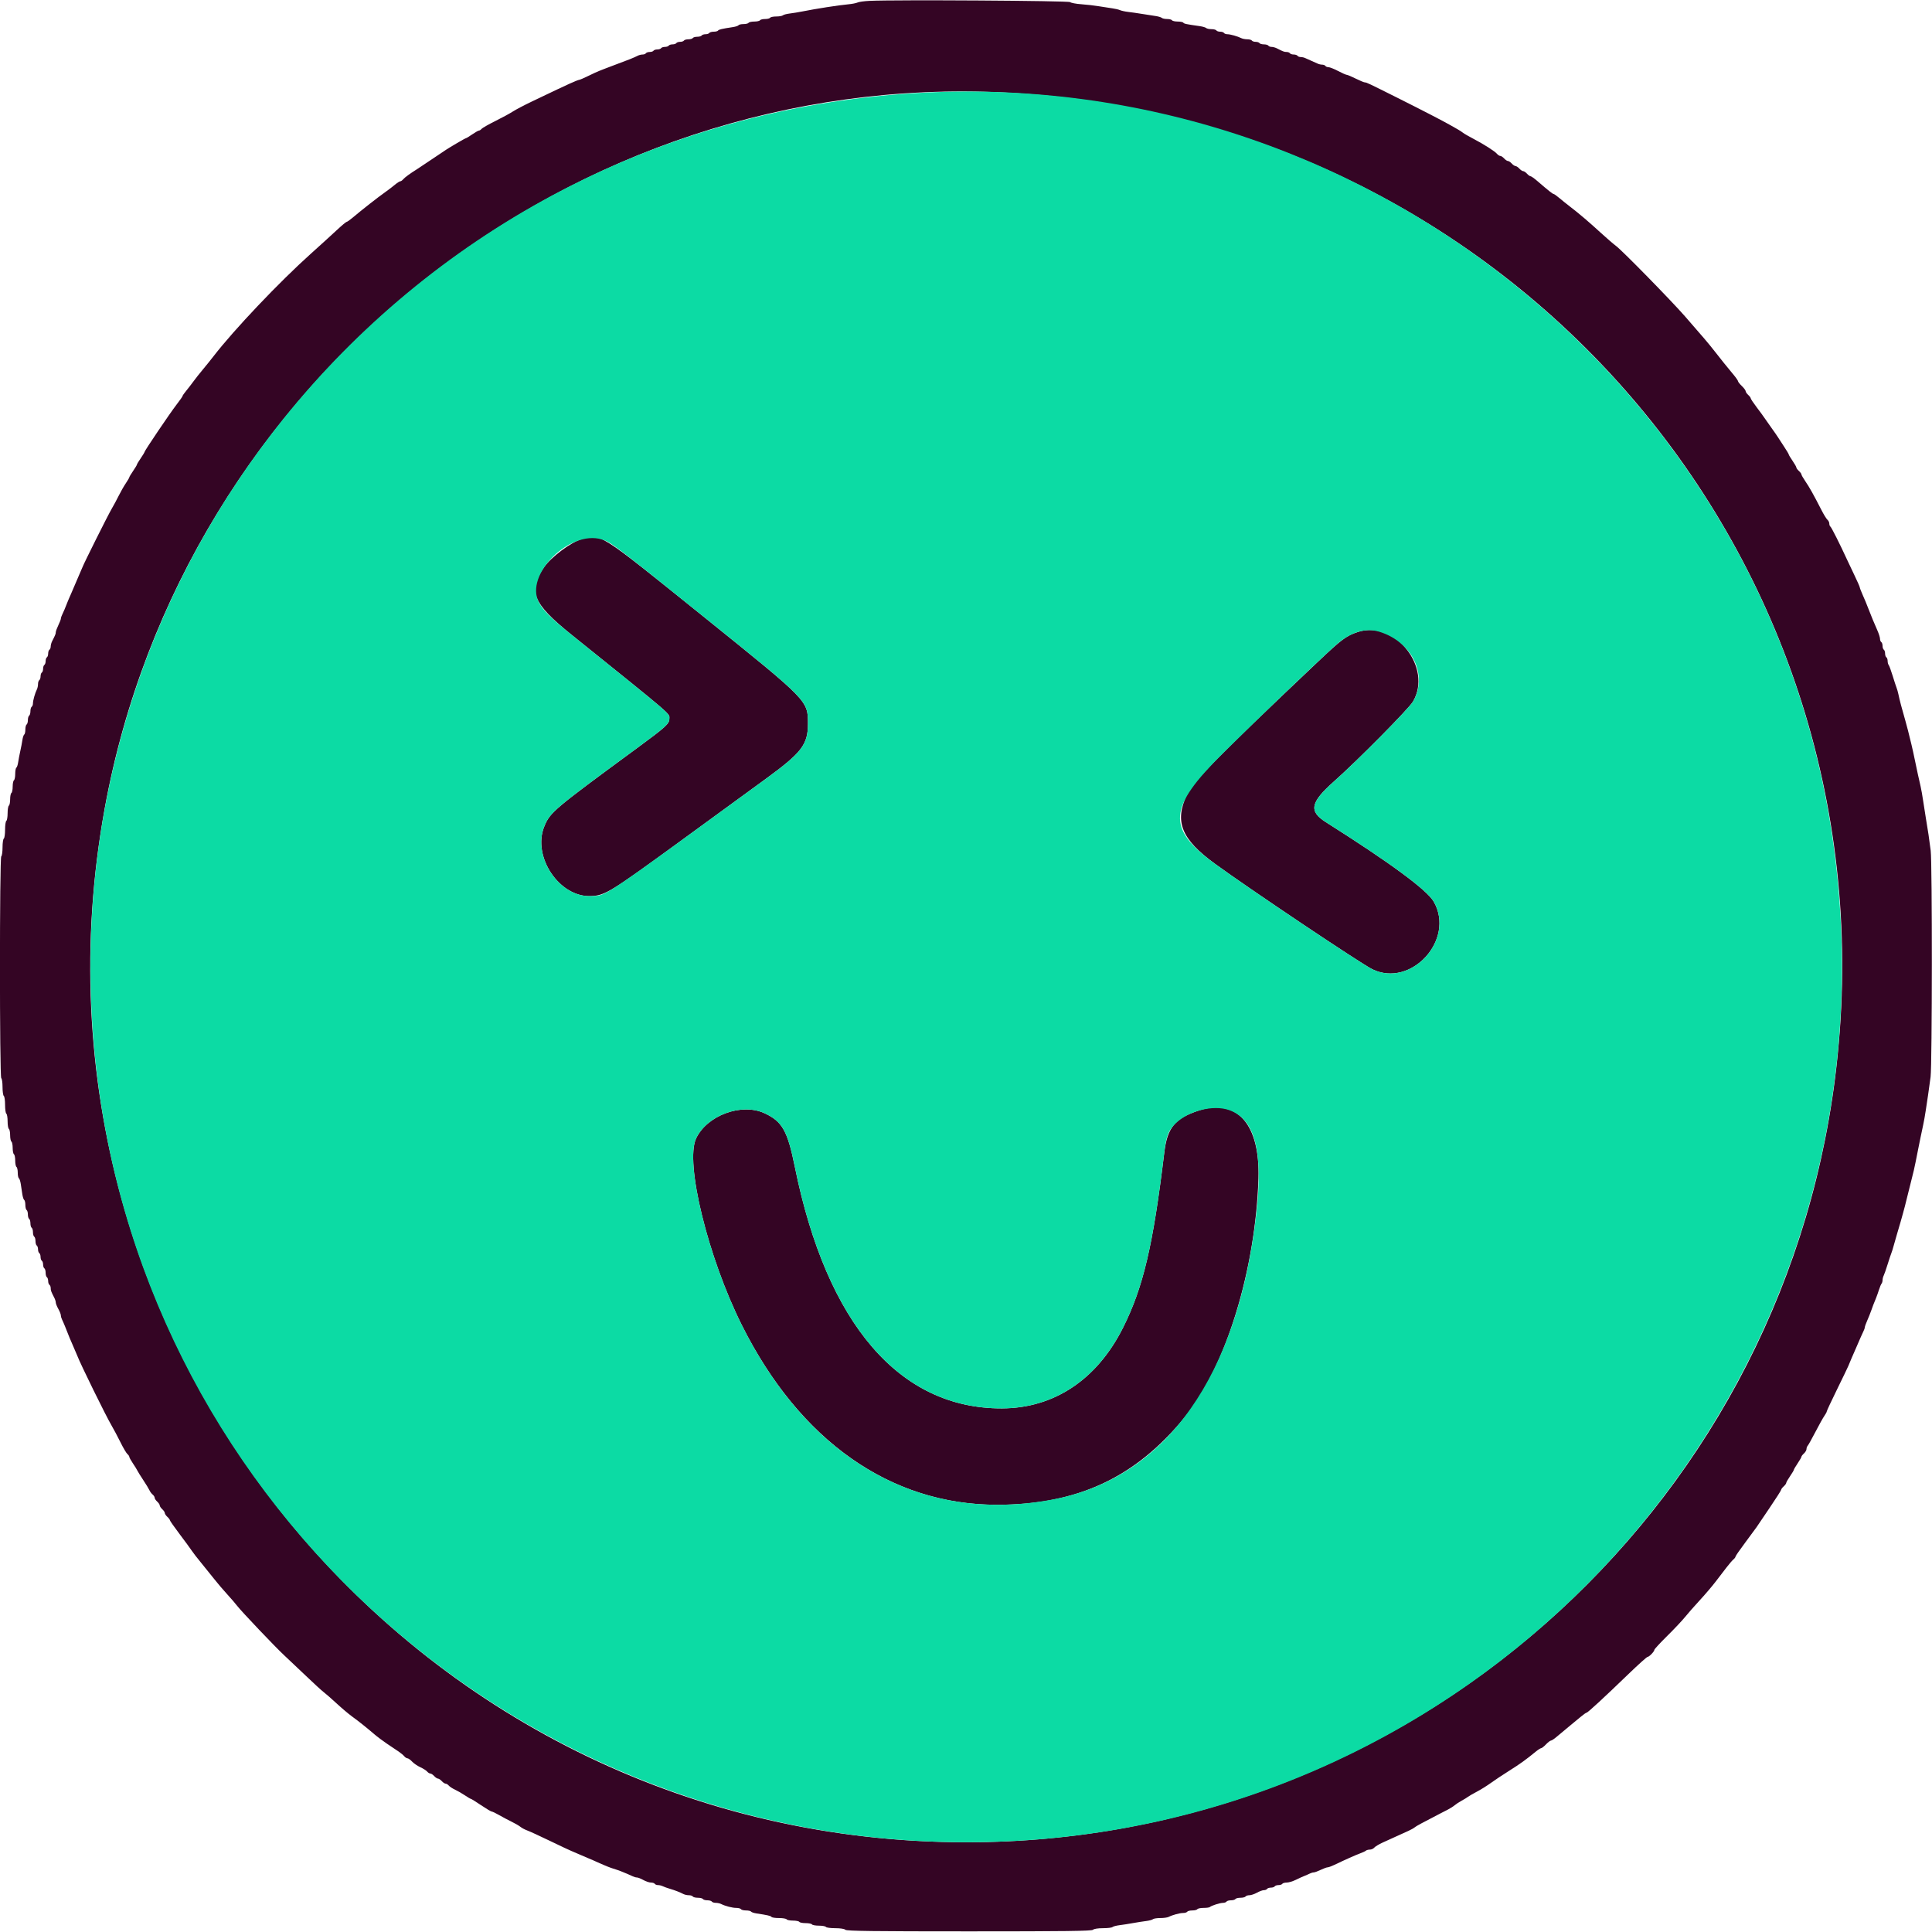 <svg id="svg" version="1.1" xmlns="http://www.w3.org/2000/svg" xmlns:xlink="http://www.w3.org/1999/xlink" width="400" height="400" viewBox="0, 0, 400,400"><g id="svgg"><path id="path0" d="M180.052 0.176 C 178.970 0.227,177.848 0.380,177.559 0.516 C 177.270 0.653,176.385 0.823,175.591 0.896 C 173.641 1.074,168.900 1.812,166.142 2.366 C 165.348 2.525,164.167 2.719,163.517 2.797 C 162.867 2.874,162.224 3.045,162.087 3.175 C 161.949 3.305,161.336 3.412,160.724 3.412 C 160.112 3.412,159.538 3.530,159.449 3.675 C 159.360 3.819,158.887 3.937,158.399 3.937 C 157.911 3.937,157.438 4.055,157.349 4.199 C 157.260 4.344,156.728 4.462,156.168 4.462 C 155.608 4.462,155.076 4.580,154.987 4.724 C 154.898 4.869,154.425 4.987,153.937 4.987 C 153.449 4.987,152.984 5.093,152.904 5.222 C 152.824 5.351,152.316 5.523,151.773 5.605 C 149.471 5.953,148.806 6.108,148.670 6.328 C 148.590 6.457,148.185 6.562,147.769 6.562 C 147.353 6.562,146.940 6.680,146.850 6.824 C 146.761 6.969,146.407 7.087,146.063 7.087 C 145.719 7.087,145.365 7.205,145.276 7.349 C 145.186 7.493,144.773 7.612,144.357 7.612 C 143.941 7.612,143.528 7.730,143.438 7.874 C 143.349 8.018,142.936 8.136,142.520 8.136 C 142.104 8.136,141.690 8.255,141.601 8.399 C 141.512 8.543,141.158 8.661,140.814 8.661 C 140.470 8.661,140.115 8.780,140.026 8.924 C 139.937 9.068,139.583 9.186,139.239 9.186 C 138.895 9.186,138.541 9.304,138.451 9.449 C 138.362 9.593,138.008 9.711,137.664 9.711 C 137.320 9.711,136.966 9.829,136.877 9.974 C 136.787 10.118,136.433 10.236,136.089 10.236 C 135.745 10.236,135.391 10.354,135.302 10.499 C 135.213 10.643,134.858 10.761,134.514 10.761 C 134.171 10.761,133.816 10.879,133.727 11.024 C 133.638 11.168,133.334 11.286,133.052 11.286 C 132.770 11.286,132.334 11.390,132.083 11.518 C 131.244 11.945,129.974 12.454,127.428 13.386 C 126.562 13.703,125.558 14.084,125.197 14.234 C 124.836 14.384,124.304 14.593,124.016 14.699 C 123.727 14.805,122.736 15.261,121.814 15.713 C 120.891 16.166,120.027 16.535,119.894 16.535 C 119.761 16.535,118.862 16.897,117.897 17.339 C 116.144 18.141,115.541 18.427,110.105 21.025 C 108.517 21.784,106.745 22.715,106.168 23.094 C 105.591 23.473,103.966 24.356,102.557 25.056 C 101.149 25.756,99.865 26.487,99.704 26.681 C 99.543 26.875,99.299 27.034,99.162 27.034 C 99.025 27.034,98.398 27.388,97.769 27.822 C 97.140 28.255,96.559 28.609,96.480 28.609 C 96.400 28.609,95.535 29.085,94.558 29.666 C 92.373 30.967,92.734 30.735,89.468 32.940 C 87.970 33.950,86.556 34.895,86.324 35.039 C 84.943 35.899,83.805 36.729,83.494 37.103 C 83.298 37.340,83.020 37.533,82.877 37.533 C 82.733 37.533,82.227 37.858,81.753 38.255 C 81.278 38.652,80.389 39.331,79.777 39.764 C 78.190 40.887,74.987 43.396,72.994 45.079 C 72.438 45.548,71.889 45.932,71.773 45.932 C 71.657 45.932,70.707 46.729,69.662 47.703 C 68.618 48.678,66.248 50.833,64.396 52.493 C 57.833 58.377,48.475 68.233,44.226 73.736 C 43.648 74.484,42.644 75.731,41.995 76.507 C 41.345 77.284,40.459 78.405,40.026 79.000 C 39.593 79.594,38.914 80.473,38.517 80.954 C 38.120 81.435,37.795 81.904,37.795 81.998 C 37.795 82.091,37.227 82.902,36.532 83.800 C 35.188 85.538,29.921 93.335,29.921 93.587 C 29.921 93.670,29.567 94.252,29.134 94.882 C 28.701 95.511,28.346 96.102,28.346 96.194 C 28.346 96.287,27.992 96.877,27.559 97.507 C 27.126 98.136,26.772 98.727,26.772 98.819 C 26.772 98.911,26.439 99.481,26.033 100.084 C 25.627 100.687,24.975 101.831,24.584 102.625 C 24.193 103.419,23.526 104.659,23.102 105.381 C 22.328 106.698,17.442 116.470,17.065 117.454 C 16.955 117.743,16.598 118.570,16.273 119.291 C 15.948 120.013,15.593 120.840,15.486 121.129 C 15.378 121.417,15.023 122.244,14.698 122.966 C 14.373 123.688,14.019 124.514,13.913 124.803 C 13.616 125.607,13.088 126.851,12.830 127.359 C 12.703 127.609,12.598 127.940,12.598 128.093 C 12.598 128.246,12.362 128.861,12.073 129.458 C 11.785 130.056,11.549 130.701,11.549 130.893 C 11.549 131.231,11.430 131.525,10.802 132.739 C 10.635 133.062,10.499 133.557,10.499 133.839 C 10.499 134.121,10.381 134.425,10.236 134.514 C 10.092 134.604,9.974 134.958,9.974 135.302 C 9.974 135.646,9.856 136.000,9.711 136.089 C 9.567 136.178,9.449 136.533,9.449 136.877 C 9.449 137.220,9.331 137.575,9.186 137.664 C 9.042 137.753,8.924 138.108,8.924 138.451 C 8.924 138.795,8.806 139.150,8.661 139.239 C 8.517 139.328,8.399 139.682,8.399 140.026 C 8.399 140.370,8.281 140.724,8.136 140.814 C 7.992 140.903,7.874 141.266,7.874 141.620 C 7.874 141.974,7.770 142.469,7.644 142.720 C 7.261 143.478,6.824 145.016,6.824 145.607 C 6.824 145.913,6.706 146.236,6.562 146.325 C 6.417 146.415,6.299 146.828,6.299 147.244 C 6.299 147.660,6.181 148.074,6.037 148.163 C 5.892 148.252,5.774 148.665,5.774 149.081 C 5.774 149.497,5.656 149.911,5.512 150.000 C 5.367 150.089,5.249 150.562,5.249 151.050 C 5.249 151.538,5.144 152.003,5.015 152.083 C 4.885 152.162,4.716 152.671,4.638 153.214 C 4.560 153.756,4.363 154.790,4.199 155.512 C 4.036 156.234,3.839 157.268,3.761 157.810 C 3.683 158.352,3.513 158.861,3.384 158.941 C 3.255 159.021,3.150 159.604,3.150 160.236 C 3.150 160.869,3.031 161.459,2.887 161.549 C 2.743 161.638,2.625 162.228,2.625 162.861 C 2.625 163.493,2.507 164.084,2.362 164.173 C 2.218 164.262,2.100 164.853,2.100 165.486 C 2.100 166.118,1.982 166.709,1.837 166.798 C 1.693 166.887,1.575 167.596,1.575 168.373 C 1.575 169.150,1.457 169.858,1.312 169.948 C 1.168 170.037,1.050 170.863,1.050 171.785 C 1.050 172.706,0.932 173.533,0.787 173.622 C 0.643 173.711,0.525 174.538,0.525 175.459 C 0.525 176.381,0.407 177.207,0.262 177.297 C -0.100 177.520,-0.100 223.004,0.262 223.228 C 0.407 223.318,0.525 224.144,0.525 225.066 C 0.525 225.987,0.643 226.814,0.787 226.903 C 0.932 226.992,1.050 227.819,1.050 228.740 C 1.050 229.661,1.168 230.488,1.312 230.577 C 1.457 230.667,1.575 231.375,1.575 232.152 C 1.575 232.929,1.693 233.638,1.837 233.727 C 1.982 233.816,2.100 234.407,2.100 235.039 C 2.100 235.672,2.218 236.262,2.362 236.352 C 2.507 236.441,2.625 237.031,2.625 237.664 C 2.625 238.297,2.743 238.887,2.887 238.976 C 3.031 239.066,3.150 239.656,3.150 240.289 C 3.150 240.921,3.268 241.512,3.412 241.601 C 3.556 241.690,3.675 242.222,3.675 242.782 C 3.675 243.343,3.780 243.866,3.909 243.946 C 4.038 244.026,4.216 244.564,4.303 245.143 C 4.390 245.721,4.533 246.667,4.621 247.246 C 4.708 247.824,4.885 248.363,5.015 248.442 C 5.144 248.522,5.249 248.987,5.249 249.475 C 5.249 249.963,5.367 250.436,5.512 250.525 C 5.656 250.614,5.774 251.028,5.774 251.444 C 5.774 251.860,5.892 252.273,6.037 252.362 C 6.181 252.451,6.299 252.865,6.299 253.281 C 6.299 253.697,6.417 254.110,6.562 254.199 C 6.706 254.289,6.824 254.702,6.824 255.118 C 6.824 255.534,6.942 255.948,7.087 256.037 C 7.231 256.126,7.349 256.539,7.349 256.955 C 7.349 257.371,7.467 257.785,7.612 257.874 C 7.756 257.963,7.874 258.318,7.874 258.661 C 7.874 259.005,7.992 259.360,8.136 259.449 C 8.281 259.538,8.399 259.892,8.399 260.236 C 8.399 260.580,8.517 260.934,8.661 261.024 C 8.806 261.113,8.924 261.467,8.924 261.811 C 8.924 262.155,9.042 262.509,9.186 262.598 C 9.331 262.688,9.449 263.101,9.449 263.517 C 9.449 263.933,9.567 264.346,9.711 264.436 C 9.856 264.525,9.974 264.879,9.974 265.223 C 9.974 265.567,10.092 265.921,10.236 266.010 C 10.381 266.100,10.499 266.404,10.499 266.686 C 10.499 267.181,10.593 267.437,11.245 268.697 C 11.412 269.020,11.549 269.459,11.549 269.673 C 11.549 269.888,11.785 270.483,12.073 270.997 C 12.362 271.511,12.598 272.107,12.598 272.321 C 12.598 272.535,12.703 272.916,12.830 273.166 C 13.085 273.666,13.674 275.091,14.402 276.969 C 14.529 277.293,14.898 278.150,15.223 278.871 C 15.548 279.593,15.903 280.420,16.010 280.709 C 16.634 282.379,21.923 293.147,23.101 295.144 C 23.526 295.866,24.351 297.418,24.933 298.592 C 25.514 299.767,26.166 300.874,26.381 301.052 C 26.596 301.231,26.772 301.489,26.772 301.625 C 26.772 301.762,27.106 302.368,27.515 302.971 C 27.924 303.575,28.338 304.245,28.435 304.462 C 28.533 304.678,29.083 305.564,29.658 306.430 C 30.233 307.297,30.810 308.246,30.941 308.541 C 31.072 308.836,31.368 309.234,31.600 309.426 C 31.832 309.618,32.021 309.920,32.021 310.096 C 32.021 310.273,32.257 310.631,32.546 310.892 C 32.835 311.154,33.071 311.508,33.071 311.680 C 33.071 311.852,33.307 312.206,33.596 312.467 C 33.885 312.728,34.121 313.083,34.121 313.255 C 34.121 313.426,34.357 313.781,34.646 314.042 C 34.934 314.303,35.171 314.615,35.171 314.735 C 35.171 314.855,36.087 316.166,37.207 317.647 C 38.327 319.129,39.447 320.659,39.696 321.046 C 39.944 321.434,40.829 322.577,41.662 323.585 C 42.495 324.594,43.707 326.099,44.357 326.929 C 45.007 327.760,46.196 329.157,46.999 330.033 C 47.803 330.910,48.727 331.982,49.053 332.415 C 49.916 333.561,57.078 341.093,58.912 342.782 C 59.774 343.576,61.783 345.475,63.376 347.002 C 64.969 348.529,66.612 350.034,67.026 350.345 C 67.440 350.657,68.644 351.710,69.701 352.687 C 70.759 353.663,72.192 354.873,72.885 355.376 C 74.267 356.377,75.835 357.627,77.519 359.070 C 78.119 359.584,79.302 360.469,80.148 361.039 C 80.995 361.608,82.060 362.324,82.515 362.629 C 82.970 362.935,83.503 363.378,83.698 363.614 C 83.894 363.849,84.196 364.042,84.370 364.042 C 84.543 364.042,84.972 364.347,85.322 364.721 C 85.672 365.094,86.441 365.620,87.031 365.889 C 87.620 366.158,88.255 366.561,88.441 366.785 C 88.626 367.009,88.923 367.192,89.099 367.192 C 89.276 367.192,89.634 367.428,89.895 367.717 C 90.156 368.005,90.511 368.241,90.682 368.241 C 90.854 368.241,91.209 368.478,91.470 368.766 C 91.731 369.055,92.089 369.291,92.266 369.291 C 92.442 369.291,92.735 369.471,92.917 369.690 C 93.099 369.909,93.675 370.285,94.196 370.525 C 94.718 370.766,95.638 371.295,96.242 371.702 C 96.845 372.108,97.411 372.441,97.500 372.441 C 97.589 372.441,98.537 373.031,99.606 373.753 C 100.676 374.475,101.669 375.066,101.814 375.066 C 101.958 375.066,102.643 375.393,103.335 375.792 C 104.027 376.192,105.184 376.806,105.906 377.156 C 106.627 377.506,107.454 377.987,107.743 378.224 C 108.031 378.461,108.681 378.805,109.186 378.989 C 109.692 379.173,111.818 380.150,113.911 381.162 C 116.004 382.173,117.953 383.090,118.241 383.199 C 118.530 383.309,119.357 383.664,120.079 383.990 C 120.801 384.315,121.627 384.670,121.916 384.778 C 122.205 384.886,123.209 385.327,124.147 385.757 C 125.085 386.187,126.325 386.682,126.903 386.857 C 127.480 387.031,128.219 387.284,128.543 387.419 C 128.868 387.554,129.459 387.796,129.856 387.957 C 130.253 388.118,130.783 388.355,131.033 388.482 C 131.284 388.610,131.664 388.714,131.878 388.714 C 132.092 388.714,132.688 388.950,133.202 389.239 C 133.716 389.528,134.421 389.764,134.769 389.764 C 135.117 389.764,135.475 389.882,135.564 390.026 C 135.654 390.171,135.957 390.289,136.240 390.289 C 136.522 390.289,136.958 390.392,137.208 390.519 C 137.459 390.646,138.136 390.890,138.714 391.061 C 139.784 391.379,140.716 391.742,141.532 392.157 C 141.783 392.284,142.278 392.388,142.632 392.388 C 142.986 392.388,143.349 392.507,143.438 392.651 C 143.528 392.795,144.000 392.913,144.488 392.913 C 144.976 392.913,145.449 393.031,145.538 393.176 C 145.627 393.320,146.041 393.438,146.457 393.438 C 146.873 393.438,147.286 393.556,147.375 393.701 C 147.465 393.845,147.827 393.963,148.182 393.963 C 148.536 393.963,149.031 394.067,149.282 394.194 C 150.149 394.631,151.615 395.013,152.431 395.013 C 152.881 395.013,153.323 395.131,153.412 395.276 C 153.501 395.420,153.974 395.538,154.462 395.538 C 154.950 395.538,155.415 395.644,155.495 395.773 C 155.574 395.902,156.083 396.075,156.626 396.156 C 158.928 396.504,159.593 396.659,159.729 396.879 C 159.809 397.008,160.509 397.113,161.286 397.113 C 162.063 397.113,162.772 397.231,162.861 397.375 C 162.950 397.520,163.541 397.638,164.173 397.638 C 164.806 397.638,165.396 397.756,165.486 397.900 C 165.575 398.045,166.165 398.163,166.798 398.163 C 167.430 398.163,168.021 398.281,168.110 398.425 C 168.199 398.570,168.849 398.688,169.554 398.688 C 170.259 398.688,170.908 398.806,170.997 398.950 C 171.087 399.094,171.956 399.213,172.929 399.213 C 173.994 399.213,174.829 399.343,175.026 399.541 C 175.284 399.799,180.765 399.869,200.656 399.869 C 220.548 399.869,226.028 399.799,226.286 399.541 C 226.482 399.344,227.311 399.213,228.346 399.213 C 229.299 399.213,230.191 399.106,230.328 398.976 C 230.465 398.845,231.109 398.674,231.759 398.594 C 232.408 398.515,233.648 398.321,234.514 398.163 C 235.381 398.005,236.621 397.811,237.270 397.731 C 237.920 397.652,238.564 397.480,238.701 397.350 C 238.838 397.220,239.519 397.113,240.214 397.113 C 240.908 397.113,241.682 397.009,241.933 396.883 C 242.750 396.470,244.248 396.063,244.951 396.063 C 245.329 396.063,245.711 395.945,245.801 395.801 C 245.890 395.656,246.362 395.538,246.850 395.538 C 247.339 395.538,247.811 395.420,247.900 395.276 C 247.989 395.131,248.567 395.013,249.184 395.013 C 249.801 395.013,250.387 394.932,250.486 394.833 C 250.774 394.545,252.572 393.972,253.200 393.967 C 253.516 393.965,253.848 393.845,253.937 393.701 C 254.026 393.556,254.440 393.438,254.856 393.438 C 255.272 393.438,255.685 393.320,255.774 393.176 C 255.863 393.031,256.336 392.913,256.824 392.913 C 257.312 392.913,257.785 392.795,257.874 392.651 C 257.963 392.507,258.321 392.388,258.669 392.388 C 259.017 392.388,259.722 392.152,260.236 391.864 C 260.750 391.575,261.396 391.339,261.672 391.339 C 261.948 391.339,262.247 391.220,262.336 391.076 C 262.425 390.932,262.780 390.814,263.123 390.814 C 263.467 390.814,263.822 390.696,263.911 390.551 C 264.000 390.407,264.354 390.289,264.698 390.289 C 265.042 390.289,265.396 390.171,265.486 390.026 C 265.575 389.882,265.984 389.764,266.395 389.764 C 266.806 389.764,267.655 389.511,268.282 389.202 C 268.909 388.892,269.718 388.524,270.079 388.384 C 270.440 388.243,270.940 388.023,271.191 387.896 C 271.441 387.768,271.803 387.664,271.994 387.664 C 272.186 387.664,272.831 387.428,273.429 387.139 C 274.026 386.850,274.669 386.615,274.856 386.615 C 275.044 386.615,275.669 386.389,276.247 386.112 C 278.425 385.066,280.741 384.033,281.627 383.713 C 282.133 383.530,282.658 383.281,282.795 383.160 C 282.932 383.039,283.302 382.940,283.616 382.940 C 283.931 382.940,284.339 382.757,284.524 382.535 C 284.709 382.312,285.491 381.839,286.262 381.485 C 287.957 380.705,290.350 379.619,291.601 379.062 C 292.106 378.836,292.697 378.505,292.913 378.325 C 293.247 378.049,294.317 377.470,298.294 375.412 C 298.583 375.263,299.232 374.930,299.738 374.672 C 300.243 374.414,300.892 374.000,301.181 373.753 C 301.470 373.506,302.119 373.082,302.625 372.810 C 303.130 372.538,303.720 372.177,303.937 372.007 C 304.154 371.838,304.980 371.360,305.774 370.945 C 306.568 370.531,307.863 369.723,308.652 369.151 C 309.441 368.578,311.154 367.439,312.458 366.619 C 314.700 365.210,315.916 364.335,317.955 362.664 C 318.439 362.267,318.946 361.942,319.080 361.942 C 319.214 361.942,319.664 361.588,320.079 361.155 C 320.494 360.722,320.959 360.367,321.112 360.367 C 321.266 360.367,321.833 359.983,322.374 359.514 C 322.914 359.045,324.012 358.130,324.813 357.480 C 325.614 356.831,326.721 355.915,327.274 355.446 C 327.827 354.977,328.371 354.593,328.484 354.593 C 328.721 354.593,332.058 351.515,337.232 346.522 C 339.215 344.610,340.959 343.045,341.108 343.045 C 341.440 343.045,342.520 341.924,342.520 341.579 C 342.520 341.441,343.713 340.150,345.172 338.709 C 346.631 337.268,348.299 335.499,348.879 334.777 C 349.459 334.055,350.808 332.520,351.875 331.365 C 352.943 330.210,354.407 328.497,355.128 327.559 C 355.849 326.621,356.892 325.262,357.445 324.540 C 357.998 323.818,358.645 323.066,358.884 322.868 C 359.122 322.670,359.318 322.406,359.318 322.281 C 359.318 322.156,360.233 320.834,361.352 319.342 C 362.470 317.851,363.504 316.449,363.648 316.227 C 363.793 316.005,365.003 314.215,366.339 312.249 C 367.674 310.284,368.766 308.572,368.766 308.447 C 368.766 308.321,369.003 308.004,369.291 307.743 C 369.580 307.481,369.816 307.160,369.816 307.028 C 369.816 306.896,370.171 306.272,370.604 305.643 C 371.037 305.014,371.391 304.419,371.391 304.321 C 371.391 304.224,371.745 303.619,372.178 302.978 C 372.612 302.336,372.966 301.717,372.966 301.602 C 372.966 301.488,373.202 301.180,373.491 300.919 C 373.780 300.657,374.016 300.249,374.016 300.012 C 374.016 299.774,374.126 299.468,374.261 299.331 C 374.396 299.194,375.119 297.900,375.867 296.457 C 376.615 295.013,377.450 293.519,377.721 293.135 C 377.993 292.752,378.215 292.339,378.214 292.217 C 378.213 292.095,379.170 290.046,380.340 287.664 C 381.510 285.282,382.562 283.097,382.677 282.808 C 382.961 282.095,383.554 280.711,384.252 279.134 C 384.571 278.412,385.007 277.408,385.220 276.903 C 385.434 276.398,385.717 275.779,385.849 275.528 C 385.981 275.278,386.089 274.952,386.089 274.804 C 386.089 274.656,386.311 274.034,386.583 273.422 C 386.855 272.810,387.221 271.896,387.397 271.391 C 387.714 270.481,387.960 269.843,388.434 268.701 C 388.569 268.376,388.829 267.638,389.013 267.060 C 389.196 266.483,389.440 265.898,389.555 265.761 C 389.670 265.624,389.764 265.298,389.764 265.036 C 389.764 264.774,389.868 264.355,389.996 264.104 C 390.124 263.853,390.484 262.822,390.797 261.811 C 391.110 260.801,391.464 259.738,391.585 259.449 C 391.705 259.160,391.926 258.451,392.076 257.874 C 392.225 257.297,392.546 256.175,392.789 255.381 C 393.032 254.587,393.336 253.553,393.466 253.084 C 393.595 252.615,393.827 251.788,393.981 251.247 C 394.249 250.302,394.423 249.627,395.025 247.178 C 395.176 246.565,395.412 245.620,395.550 245.079 C 396.193 242.554,396.376 241.772,396.613 240.551 C 396.753 239.829,396.982 238.678,397.121 237.992 C 397.261 237.306,397.488 236.184,397.626 235.499 C 397.763 234.813,398.007 233.661,398.166 232.940 C 398.325 232.218,398.568 230.860,398.705 229.921 C 398.843 228.983,399.065 227.507,399.198 226.640 C 399.332 225.774,399.561 224.121,399.706 222.966 C 400.042 220.306,400.064 178.835,399.730 176.115 C 399.469 173.983,399.110 171.571,398.714 169.291 C 398.576 168.497,398.335 166.962,398.180 165.879 C 398.025 164.797,397.774 163.379,397.622 162.730 C 397.237 161.079,396.867 159.390,396.588 158.005 C 396.457 157.356,396.232 156.293,396.089 155.643 C 395.849 154.553,395.720 154.016,395.031 151.247 C 394.896 150.705,394.666 149.849,394.520 149.344 C 393.714 146.549,393.300 144.975,393.037 143.701 C 392.947 143.268,392.779 142.677,392.662 142.388 C 392.546 142.100,392.179 140.978,391.848 139.895 C 391.516 138.812,391.147 137.814,391.029 137.677 C 390.910 137.540,390.814 137.163,390.814 136.840 C 390.814 136.516,390.696 136.178,390.551 136.089 C 390.407 136.000,390.289 135.646,390.289 135.302 C 390.289 134.958,390.171 134.604,390.026 134.514 C 389.882 134.425,389.764 134.071,389.764 133.727 C 389.764 133.383,389.646 133.029,389.501 132.940 C 389.357 132.850,389.239 132.547,389.239 132.265 C 389.239 131.983,388.991 131.193,388.688 130.509 C 387.983 128.918,387.453 127.638,386.842 126.050 C 386.396 124.893,386.134 124.262,385.590 123.034 C 385.287 122.350,385.040 121.701,385.042 121.591 C 385.043 121.481,384.561 120.387,383.971 119.160 C 383.381 117.933,382.682 116.457,382.417 115.879 C 381.008 112.800,379.178 109.163,378.973 109.037 C 378.845 108.958,378.740 108.678,378.740 108.416 C 378.740 108.153,378.570 107.797,378.363 107.625 C 378.156 107.453,377.583 106.523,377.091 105.559 C 375.524 102.487,374.600 100.836,373.772 99.633 C 373.329 98.989,372.966 98.354,372.966 98.222 C 372.966 98.090,372.730 97.768,372.441 97.507 C 372.152 97.245,371.916 96.923,371.916 96.791 C 371.916 96.659,371.562 96.036,371.129 95.407 C 370.696 94.777,370.341 94.186,370.341 94.092 C 370.341 93.998,369.898 93.256,369.357 92.443 C 368.816 91.630,368.255 90.767,368.110 90.527 C 367.966 90.286,367.316 89.351,366.667 88.449 C 366.017 87.547,365.367 86.623,365.223 86.396 C 365.079 86.169,364.400 85.242,363.714 84.337 C 363.028 83.433,362.467 82.589,362.467 82.463 C 362.467 82.337,362.231 82.020,361.942 81.759 C 361.654 81.497,361.417 81.147,361.417 80.980 C 361.417 80.812,361.063 80.336,360.630 79.921 C 360.197 79.506,359.843 79.061,359.843 78.932 C 359.843 78.804,359.431 78.206,358.929 77.604 C 357.602 76.014,356.185 74.255,354.987 72.710 C 353.853 71.248,352.435 69.577,348.869 65.504 C 345.918 62.133,335.858 51.864,334.575 50.914 C 334.030 50.510,332.613 49.288,331.425 48.198 C 329.032 46.001,326.886 44.174,325.065 42.782 C 324.403 42.277,323.410 41.480,322.857 41.010 C 322.305 40.541,321.763 40.157,321.654 40.157 C 321.460 40.157,320.600 39.473,318.274 37.467 C 317.646 36.926,317.017 36.483,316.875 36.483 C 316.733 36.483,316.403 36.247,316.142 35.958 C 315.880 35.669,315.526 35.433,315.354 35.433 C 315.183 35.433,314.828 35.197,314.567 34.908 C 314.306 34.619,313.951 34.383,313.780 34.383 C 313.608 34.383,313.253 34.147,312.992 33.858 C 312.731 33.570,312.377 33.333,312.205 33.333 C 312.033 33.333,311.679 33.097,311.417 32.808 C 311.156 32.520,310.798 32.283,310.621 32.283 C 310.445 32.283,310.144 32.094,309.952 31.863 C 309.502 31.321,307.229 29.869,305.057 28.737 C 304.118 28.247,303.157 27.694,302.922 27.506 C 302.686 27.319,302.212 27.007,301.867 26.813 C 301.522 26.619,300.814 26.216,300.292 25.917 C 298.819 25.074,294.270 22.723,289.370 20.273 C 283.213 17.194,282.931 17.060,282.580 17.060 C 282.410 17.060,281.564 16.710,280.702 16.281 C 279.840 15.853,278.998 15.498,278.832 15.494 C 278.667 15.489,277.857 15.131,277.034 14.698 C 276.211 14.265,275.320 13.911,275.054 13.911 C 274.789 13.911,274.499 13.793,274.409 13.648 C 274.320 13.504,274.016 13.386,273.734 13.386 C 273.452 13.386,273.016 13.281,272.765 13.154 C 272.515 13.026,271.955 12.776,271.522 12.598 C 271.089 12.420,270.530 12.170,270.279 12.043 C 270.028 11.915,269.593 11.811,269.310 11.811 C 269.028 11.811,268.724 11.693,268.635 11.549 C 268.546 11.404,268.192 11.286,267.848 11.286 C 267.504 11.286,267.150 11.168,267.060 11.024 C 266.971 10.879,266.667 10.761,266.385 10.761 C 265.890 10.761,265.634 10.666,264.374 10.015 C 264.051 9.848,263.556 9.711,263.274 9.711 C 262.991 9.711,262.688 9.593,262.598 9.449 C 262.509 9.304,262.096 9.186,261.680 9.186 C 261.264 9.186,260.850 9.068,260.761 8.924 C 260.672 8.780,260.318 8.661,259.974 8.661 C 259.630 8.661,259.276 8.543,259.186 8.399 C 259.097 8.255,258.675 8.136,258.249 8.136 C 257.822 8.136,257.268 8.033,257.017 7.906 C 256.259 7.523,254.722 7.087,254.131 7.087 C 253.825 7.087,253.501 6.969,253.412 6.824 C 253.323 6.680,252.969 6.562,252.625 6.562 C 252.281 6.562,251.926 6.444,251.837 6.299 C 251.748 6.155,251.292 6.037,250.824 6.037 C 250.357 6.037,249.862 5.931,249.724 5.801 C 249.587 5.672,248.973 5.494,248.360 5.407 C 245.604 5.017,245.132 4.917,244.996 4.697 C 244.916 4.568,244.392 4.462,243.832 4.462 C 243.272 4.462,242.740 4.344,242.651 4.199 C 242.562 4.055,242.106 3.937,241.638 3.937 C 241.170 3.937,240.675 3.831,240.538 3.701 C 240.401 3.572,239.816 3.398,239.239 3.315 C 238.661 3.233,237.421 3.039,236.483 2.885 C 235.545 2.731,234.245 2.544,233.596 2.470 C 232.946 2.396,232.178 2.230,231.890 2.101 C 231.601 1.972,230.892 1.805,230.315 1.729 C 229.738 1.652,228.497 1.460,227.559 1.302 C 226.621 1.143,224.967 0.952,223.885 0.878 C 222.802 0.803,221.750 0.604,221.548 0.437 C 221.198 0.146,185.438 -0.078,180.052 0.176 M208.136 19.162 C 314.791 24.574,393.357 117.973,379.913 223.368 C 368.402 313.607,291.283 381.406,200.131 381.422 C 86.882 381.443,1.390 278.922,21.670 167.411 C 37.788 78.782,118.498 14.614,208.136 19.162 M120.282 111.668 C 118.092 112.352,114.164 115.307,112.682 117.385 C 109.187 122.284,110.242 124.907,118.330 131.416 C 139.854 148.737,138.583 147.646,138.583 148.806 C 138.583 149.854,137.886 150.485,131.756 154.987 C 114.594 167.592,113.890 168.186,112.699 171.082 C 110.120 177.351,115.833 185.856,122.401 185.524 C 125.307 185.378,126.401 184.705,140.682 174.290 C 147.684 169.184,155.735 163.312,158.574 161.240 C 165.984 155.834,167.277 154.144,167.277 149.869 C 167.277 145.049,167.388 145.162,145.913 127.870 C 123.614 109.914,124.369 110.391,120.282 111.668 M281.234 130.814 C 278.765 131.597,277.888 132.249,272.706 137.153 C 251.977 156.771,247.022 161.806,245.725 164.567 C 243.111 170.129,244.604 173.777,251.575 178.860 C 258.762 184.100,281.801 199.540,284.121 200.671 C 292.171 204.596,301.330 194.532,296.846 186.690 C 295.458 184.263,287.910 178.697,274.494 170.210 C 270.928 167.954,271.294 166.133,276.185 161.790 C 281.131 157.399,291.674 146.742,292.548 145.251 C 296.631 138.284,288.877 128.391,281.234 130.814 M248.294 229.891 C 243.265 231.517,241.678 233.441,241.046 238.676 C 238.723 257.921,236.700 266.508,232.518 274.871 C 227.147 285.609,218.244 291.550,207.460 291.592 C 186.229 291.674,171.151 274.100,164.567 241.601 C 163.051 234.117,161.964 232.190,158.299 230.489 C 153.548 228.283,146.398 230.909,144.124 235.696 C 141.766 240.659,146.561 260.279,153.556 274.291 C 165.540 298.296,184.360 311.558,206.424 311.546 C 223.106 311.537,235.128 305.910,245.390 293.307 C 253.778 283.005,259.948 262.921,260.548 243.963 C 260.900 232.845,256.124 227.360,248.294 229.891 " stroke="none" fill="#340524" fill-rule="evenodd"></path><path id="path1" d="M191.421 19.175 C 86.176 24.366,7.764 116.973,19.976 221.654 C 30.582 312.556,108.254 381.439,200.131 381.422 C 309.375 381.403,393.515 285.806,379.910 177.165 C 368.215 83.784,285.591 14.529,191.421 19.175 M124.574 111.675 C 126.452 112.233,127.184 112.789,145.913 127.870 C 167.388 145.162,167.277 145.049,167.277 149.869 C 167.277 154.144,165.984 155.834,158.574 161.240 C 123.596 186.760,125.684 185.358,122.401 185.524 C 115.833 185.856,110.120 177.351,112.699 171.082 C 113.890 168.186,114.594 167.592,131.756 154.987 C 137.886 150.485,138.583 149.854,138.583 148.806 C 138.583 147.646,139.854 148.737,118.330 131.416 C 114.018 127.946,112.394 126.328,111.540 124.655 C 108.626 118.942,117.910 109.696,124.574 111.675 M285.588 130.801 C 292.382 132.882,295.727 139.827,292.548 145.251 C 291.674 146.742,281.131 157.399,276.185 161.790 C 271.294 166.133,270.928 167.954,274.494 170.210 C 287.910 178.697,295.458 184.263,296.846 186.690 C 301.330 194.532,292.171 204.596,284.121 200.671 C 281.801 199.540,258.762 184.100,251.575 178.860 C 241.469 171.491,241.775 167.296,253.252 155.906 C 260.045 149.163,272.306 137.415,276.481 133.649 C 279.549 130.882,282.668 129.906,285.588 130.801 M254.414 229.814 C 259.818 231.656,261.574 238.293,260.101 251.312 C 256.321 284.730,241.487 305.775,218.492 310.345 C 191.211 315.766,167.762 302.746,153.556 274.291 C 146.561 260.279,141.766 240.659,144.124 235.696 C 146.398 230.909,153.548 228.283,158.299 230.489 C 161.964 232.190,163.051 234.117,164.567 241.601 C 171.151 274.100,186.229 291.674,207.460 291.592 C 218.244 291.550,227.147 285.609,232.518 274.871 C 236.700 266.508,238.723 257.921,241.046 238.676 C 241.476 235.118,241.920 233.992,243.482 232.508 C 246.166 229.958,251.196 228.718,254.414 229.814 " stroke="none" fill="#0cdba4" fill-rule="evenodd"></path></g></svg>